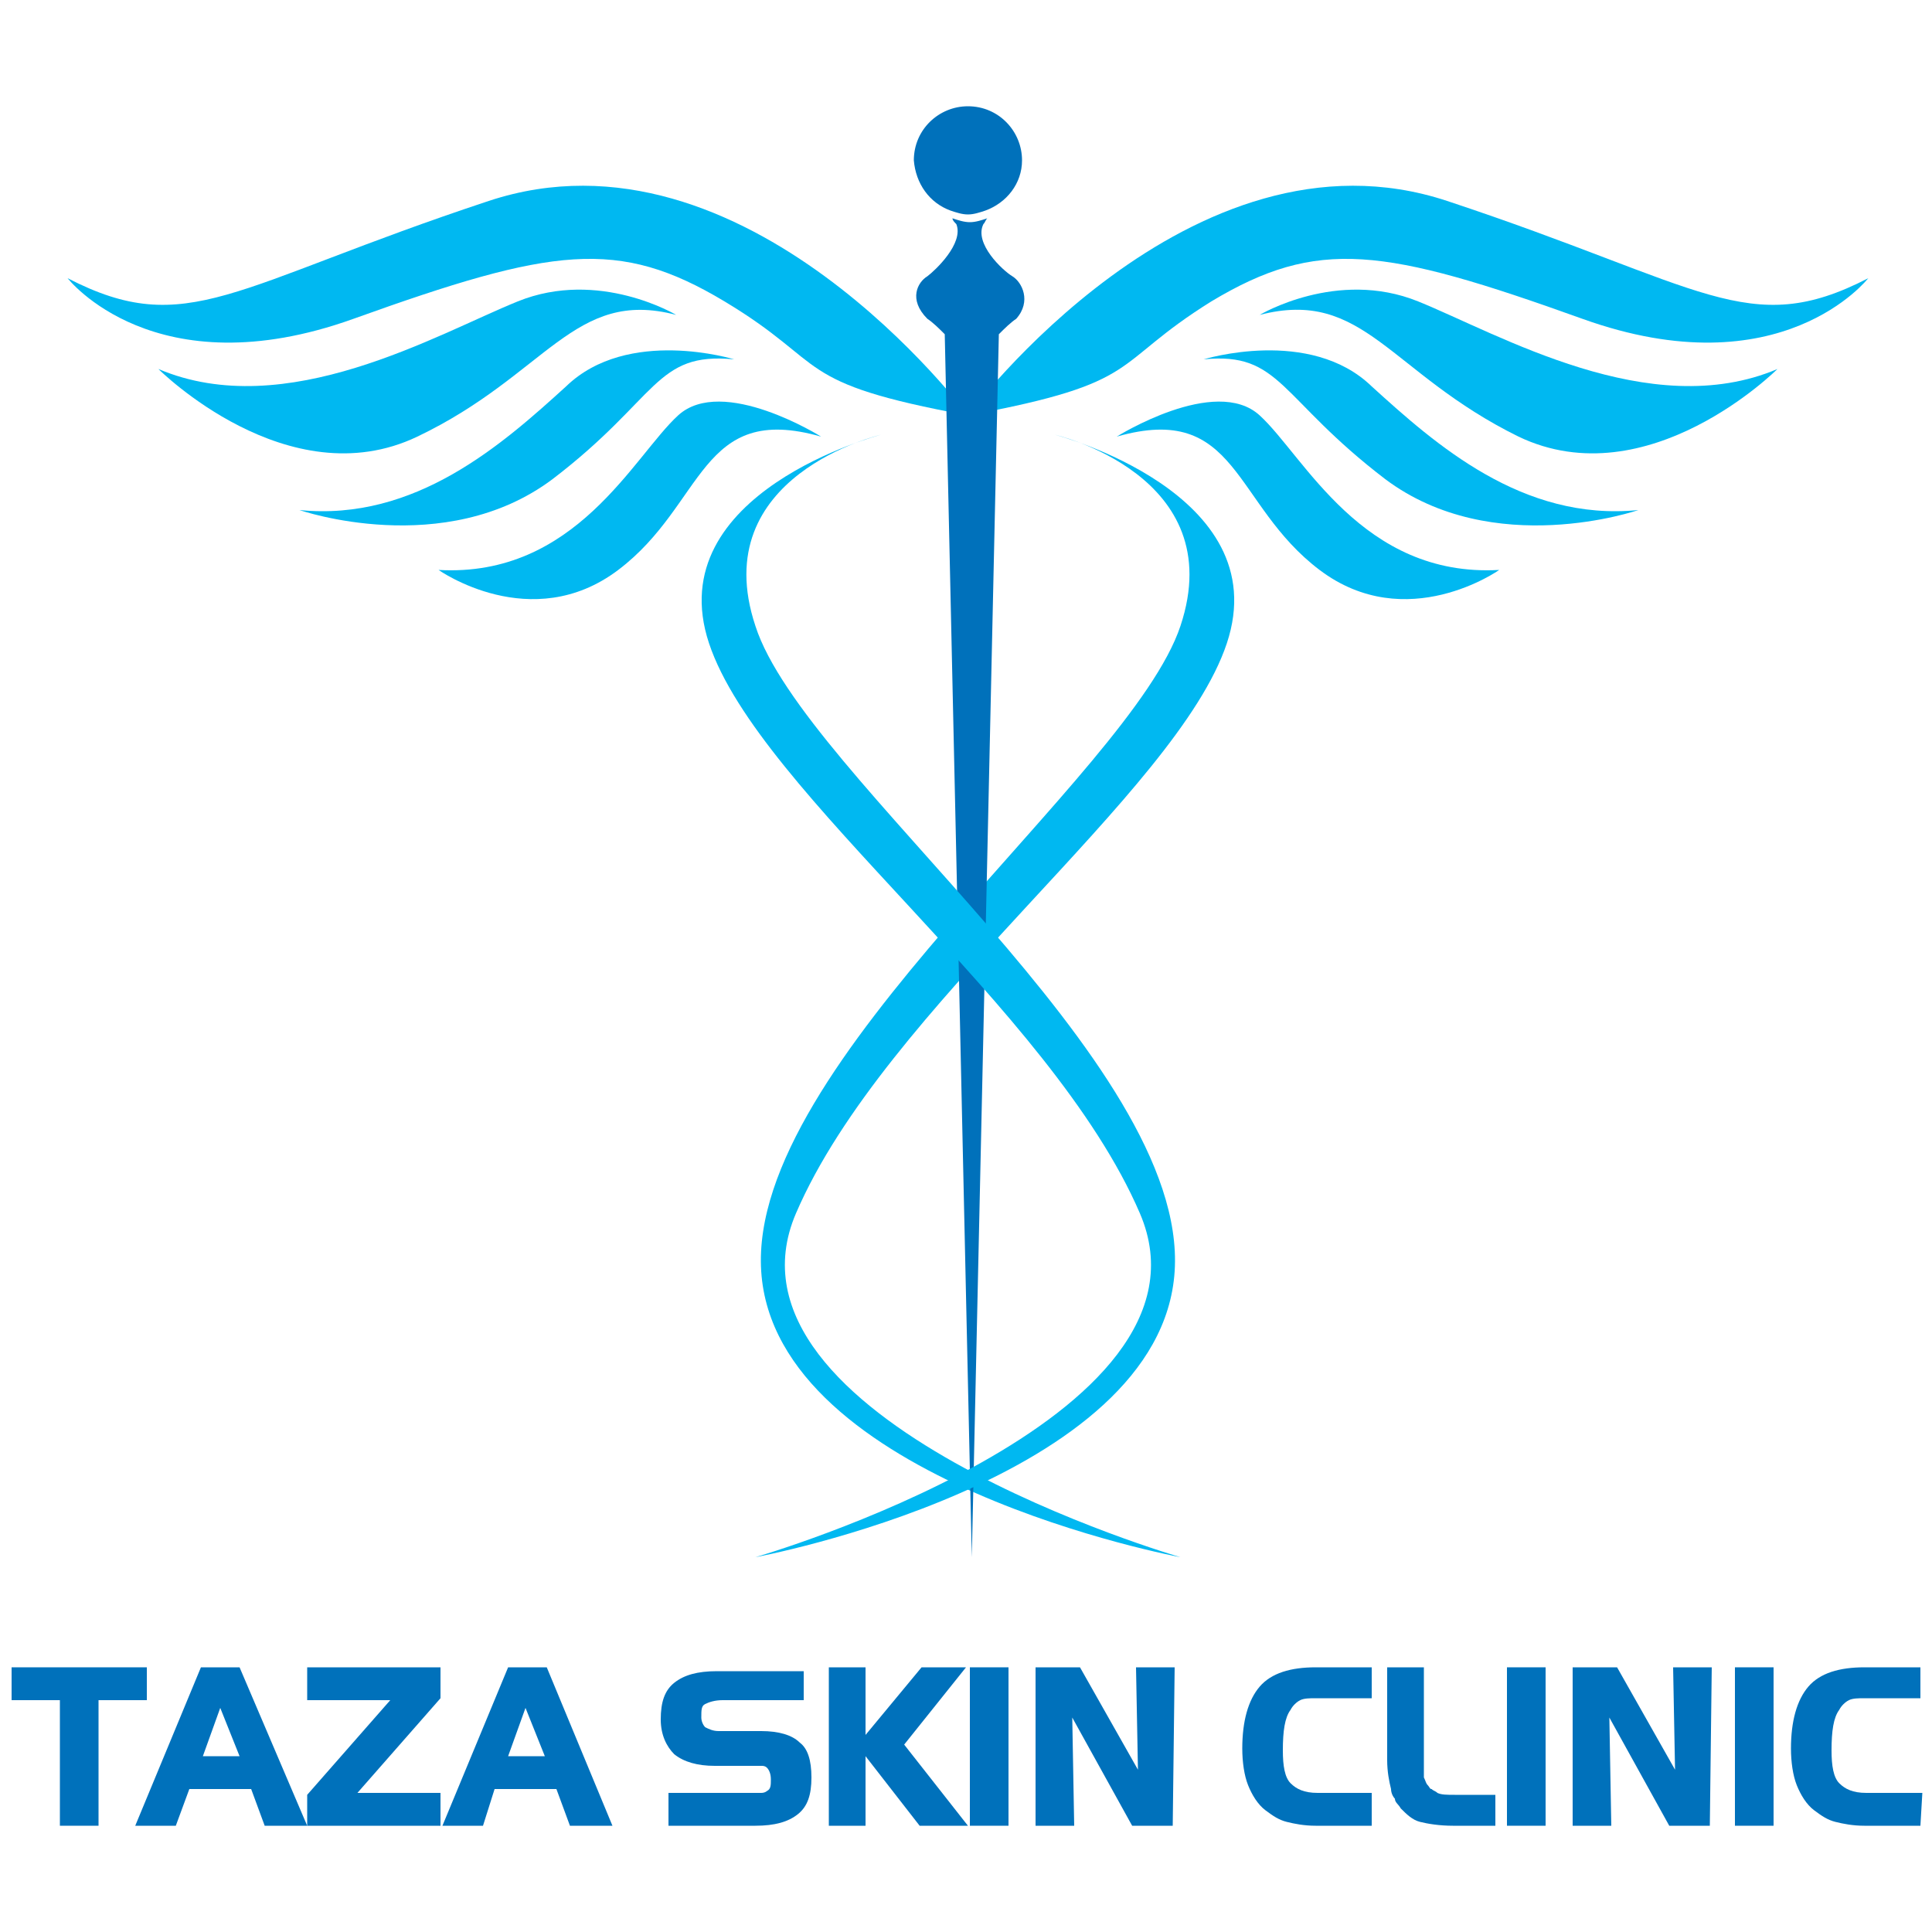 <?xml version="1.0" encoding="utf-8"?>
<!-- Generator: Adobe Illustrator 24.1.1, SVG Export Plug-In . SVG Version: 6.00 Build 0)  -->
<svg version="1.1" id="Layer_1" xmlns="http://www.w3.org/2000/svg" xmlns:xlink="http://www.w3.org/1999/xlink" x="0px" y="0px"
	 viewBox="0 0 100 100" style="enable-background:new 0 0 100 100;" xml:space="preserve">
<style type="text/css">
	.st0{fill:#00B8F1;}
	.st1{fill:#0071BB;}
</style>
<g>
	<g>
		<g>
			<path class="st0" d="M50.1,21.5c0,0-11.5-15.5-24.8-11.1s-15.6,7.2-21.8,4c0,0,4.5,5.8,14.8,2.1s13.7-4.2,19.2-0.9
				S40.9,19.8,50.1,21.5z"/>
			<path class="st0" d="M35,16.3c0,0-4-2.4-8.2-0.7c-4.2,1.7-12,6.3-18.6,3.5c0,0,6.7,6.7,13.4,3.5S29.7,14.9,35,16.3z"/>
			<path class="st0" d="M38,18.6c0,0-5.5-1.7-8.7,1.4c-3.3,3-7.8,7-13.8,6.4c0,0,7.5,2.6,13.1-1.6C34.1,20.6,33.9,18.2,38,18.6z"/>
			<path class="st0" d="M42.5,22.6c0,0-5.1-3.2-7.4-1.1s-5.3,8.4-12.4,8c0,0,4.8,3.4,9.3,0C36.5,26.1,36.2,20.8,42.5,22.6z"/>
		</g>
		<g>
			<path class="st0" d="M50.1,21.5c0,0,11.5-15.5,24.8-11.1s15.6,7.2,21.8,4c0,0-4.5,5.8-14.8,2.1s-13.7-4.2-19.2-0.9
				C57.4,18.9,59.3,19.8,50.1,21.5z"/>
			<path class="st0" d="M65.2,16.3c0,0,4-2.4,8.2-0.7c4.2,1.7,12,6.3,18.6,3.5c0,0-6.7,6.7-13.4,3.5C71.9,19.3,70.6,14.9,65.2,16.3z
				"/>
			<path class="st0" d="M62.3,18.6c0,0,5.5-1.7,8.7,1.4c3.3,3,7.8,7,13.8,6.4c0,0-7.5,2.6-13.1-1.6C66.2,20.6,66.3,18.2,62.3,18.6z"
				/>
			<path class="st0" d="M57.8,22.6c0,0,5.1-3.2,7.4-1.1c2.3,2.1,5.3,8.4,12.4,8c0,0-4.8,3.4-9.3,0S64.1,20.8,57.8,22.6z"/>
		</g>
	</g>
	<g>
		<path class="st1" d="M49.2,10.9c0.3,0.1,0.6,0.2,0.9,0.2c0.3,0,0.6-0.1,0.9-0.2c1.1-0.4,1.9-1.4,1.9-2.6c0-1.5-1.2-2.8-2.8-2.8
			c-1.5,0-2.8,1.2-2.8,2.8C47.4,9.5,48.1,10.5,49.2,10.9z"/>
		<g>
			<path class="st0" d="M54.6,22.5c0,0,9.1,2.1,6.5,9.9S38.7,55,39.4,65.8c0.7,10.9,21.7,14.8,21.7,14.8s-24.5-7.1-19.9-17.8
				s19.7-21.7,22.3-29.5C66.1,25.5,54.6,22.5,54.6,22.5z"/>
			<path class="st1" d="M52.4,14.3c-0.5-0.3-2-1.7-1.5-2.7c0.1-0.1,0.1-0.2,0.2-0.3c-0.3,0.1-0.6,0.2-0.9,0.2
				c-0.3,0-0.6-0.1-0.9-0.2c0,0.1,0.1,0.2,0.2,0.3c0.4,1-1.1,2.4-1.5,2.7c-0.5,0.3-1,1.2,0,2.2c0.3,0.2,0.6,0.5,0.9,0.8l1.4,63.3
				l1.4-63.3c0.3-0.3,0.6-0.6,0.9-0.8C53.4,15.6,52.9,14.6,52.4,14.3z"/>
			<path class="st0" d="M45.6,22.5c0,0-9.1,2.1-6.5,9.9c2.5,7.8,22.4,22.5,21.7,33.4c-0.7,10.9-21.7,14.8-21.7,14.8
				S63.6,73.5,59,62.8S39.3,41.1,36.7,33.3C34.1,25.5,45.6,22.5,45.6,22.5z"/>
		</g>
	</g>
	<path class="st1" d="M7.7,88H5.1v6.5h-2l0-6.5H0.6v-1.7h7V88z"/>
	<path class="st1" d="M15.9,94.5h-2.2L13,92.6H9.8l-0.7,1.9H7l3.4-8.2h2L15.9,94.5z M12.4,90.9l-1-2.5l-0.9,2.5H12.4z"/>
	<path class="st1" d="M22.8,94.5h-6.9v-1.6l4.3-4.9h-4.3v-1.7h6.9v1.6l-4.3,4.9h4.3V94.5z"/>
	<path class="st1" d="M31.7,94.5h-2.2l-0.7-1.9h-3.2L25,94.5h-2.1l3.4-8.2h2L31.7,94.5z M28.2,90.9l-1-2.5l-0.9,2.5H28.2z"/>
	<path class="st1" d="M42,92c0,0.9-0.2,1.5-0.7,1.9c-0.5,0.4-1.2,0.6-2.2,0.6h-4.5v-1.7h4.3c0.2,0,0.4,0,0.5,0
		c0.2,0,0.3-0.1,0.3-0.1c0.2-0.1,0.2-0.3,0.2-0.6c0-0.3-0.1-0.5-0.2-0.6c-0.1-0.1-0.2-0.1-0.3-0.1c-0.1,0-0.3,0-0.5,0H37
		c-0.9,0-1.6-0.2-2.1-0.6c-0.4-0.4-0.7-1-0.7-1.8c0-0.9,0.2-1.5,0.7-1.9c0.5-0.4,1.2-0.6,2.2-0.6h4.5V88l-4.2,0
		c-0.4,0-0.7,0.1-0.9,0.2c-0.2,0.1-0.2,0.3-0.2,0.7c0,0.2,0.1,0.4,0.2,0.5c0.2,0.1,0.4,0.2,0.7,0.2h2.2c0.9,0,1.6,0.2,2,0.6
		C41.8,90.5,42,91.1,42,92z"/>
	<path class="st1" d="M50.1,94.5h-2.5l-2.8-3.6v3.6h-1.9v-8.2h1.9v3.5l2.9-3.5H50l-3.2,4L50.1,94.5z"/>
	<path class="st1" d="M52.2,94.5h-2v-8.2h2V94.5z"/>
	<path class="st1" d="M60.7,94.5h-2.1l-3.1-5.6l0.1,5.6h-2v-8.2h2.3l3,5.3l-0.1-5.3h2L60.7,94.5L60.7,94.5z"/>
	<path class="st1" d="M71,94.5h-2.9c-0.6,0-1.1-0.1-1.5-0.2c-0.4-0.1-0.7-0.3-1.1-0.6c-0.4-0.3-0.7-0.8-0.9-1.3
		c-0.2-0.5-0.3-1.2-0.3-1.9c0-1.4,0.3-2.5,0.9-3.2c0.6-0.7,1.6-1,2.9-1H71v1.6h-2.9c-0.3,0-0.6,0-0.8,0.1c-0.2,0.1-0.4,0.3-0.5,0.5
		c-0.3,0.4-0.4,1.1-0.4,2.1c0,0.8,0.1,1.4,0.4,1.7c0.3,0.3,0.7,0.5,1.4,0.5H71L71,94.5L71,94.5z"/>
	<path class="st1" d="M77.4,94.5h-2.2c-0.7,0-1.3-0.1-1.7-0.2c-0.4-0.1-0.7-0.4-1-0.7c-0.1-0.2-0.3-0.3-0.3-0.5
		c-0.1-0.1-0.2-0.3-0.2-0.5c-0.1-0.4-0.2-0.9-0.2-1.5v-4.8h1.9v4.8c0,0.2,0,0.4,0,0.5c0,0.2,0,0.3,0,0.4c0.1,0.2,0.1,0.3,0.2,0.4
		c0.1,0.1,0.1,0.2,0.2,0.2c0.1,0.1,0.2,0.1,0.3,0.2c0.2,0.1,0.5,0.1,0.9,0.1h2.1L77.4,94.5L77.4,94.5z"/>
	<path class="st1" d="M80,94.5h-2v-8.2h2V94.5z"/>
	<path class="st1" d="M88.5,94.5h-2.1l-3.1-5.6l0.1,5.6h-2v-8.2h2.3l3,5.3l-0.1-5.3h2L88.5,94.5L88.5,94.5z"/>
	<path class="st1" d="M91.8,94.5h-2v-8.2h2L91.8,94.5L91.8,94.5z"/>
	<path class="st1" d="M99.4,94.5h-2.9c-0.6,0-1.1-0.1-1.5-0.2c-0.4-0.1-0.7-0.3-1.1-0.6c-0.4-0.3-0.7-0.8-0.9-1.3
		c-0.2-0.5-0.3-1.2-0.3-1.9c0-1.4,0.3-2.5,0.9-3.2c0.6-0.7,1.6-1,2.9-1h2.9v1.6h-2.9c-0.3,0-0.6,0-0.8,0.1c-0.2,0.1-0.4,0.3-0.5,0.5
		c-0.3,0.4-0.4,1.1-0.4,2.1c0,0.8,0.1,1.4,0.4,1.7c0.3,0.3,0.7,0.5,1.4,0.5h2.9L99.4,94.5L99.4,94.5z"/>
</g>
</svg>
